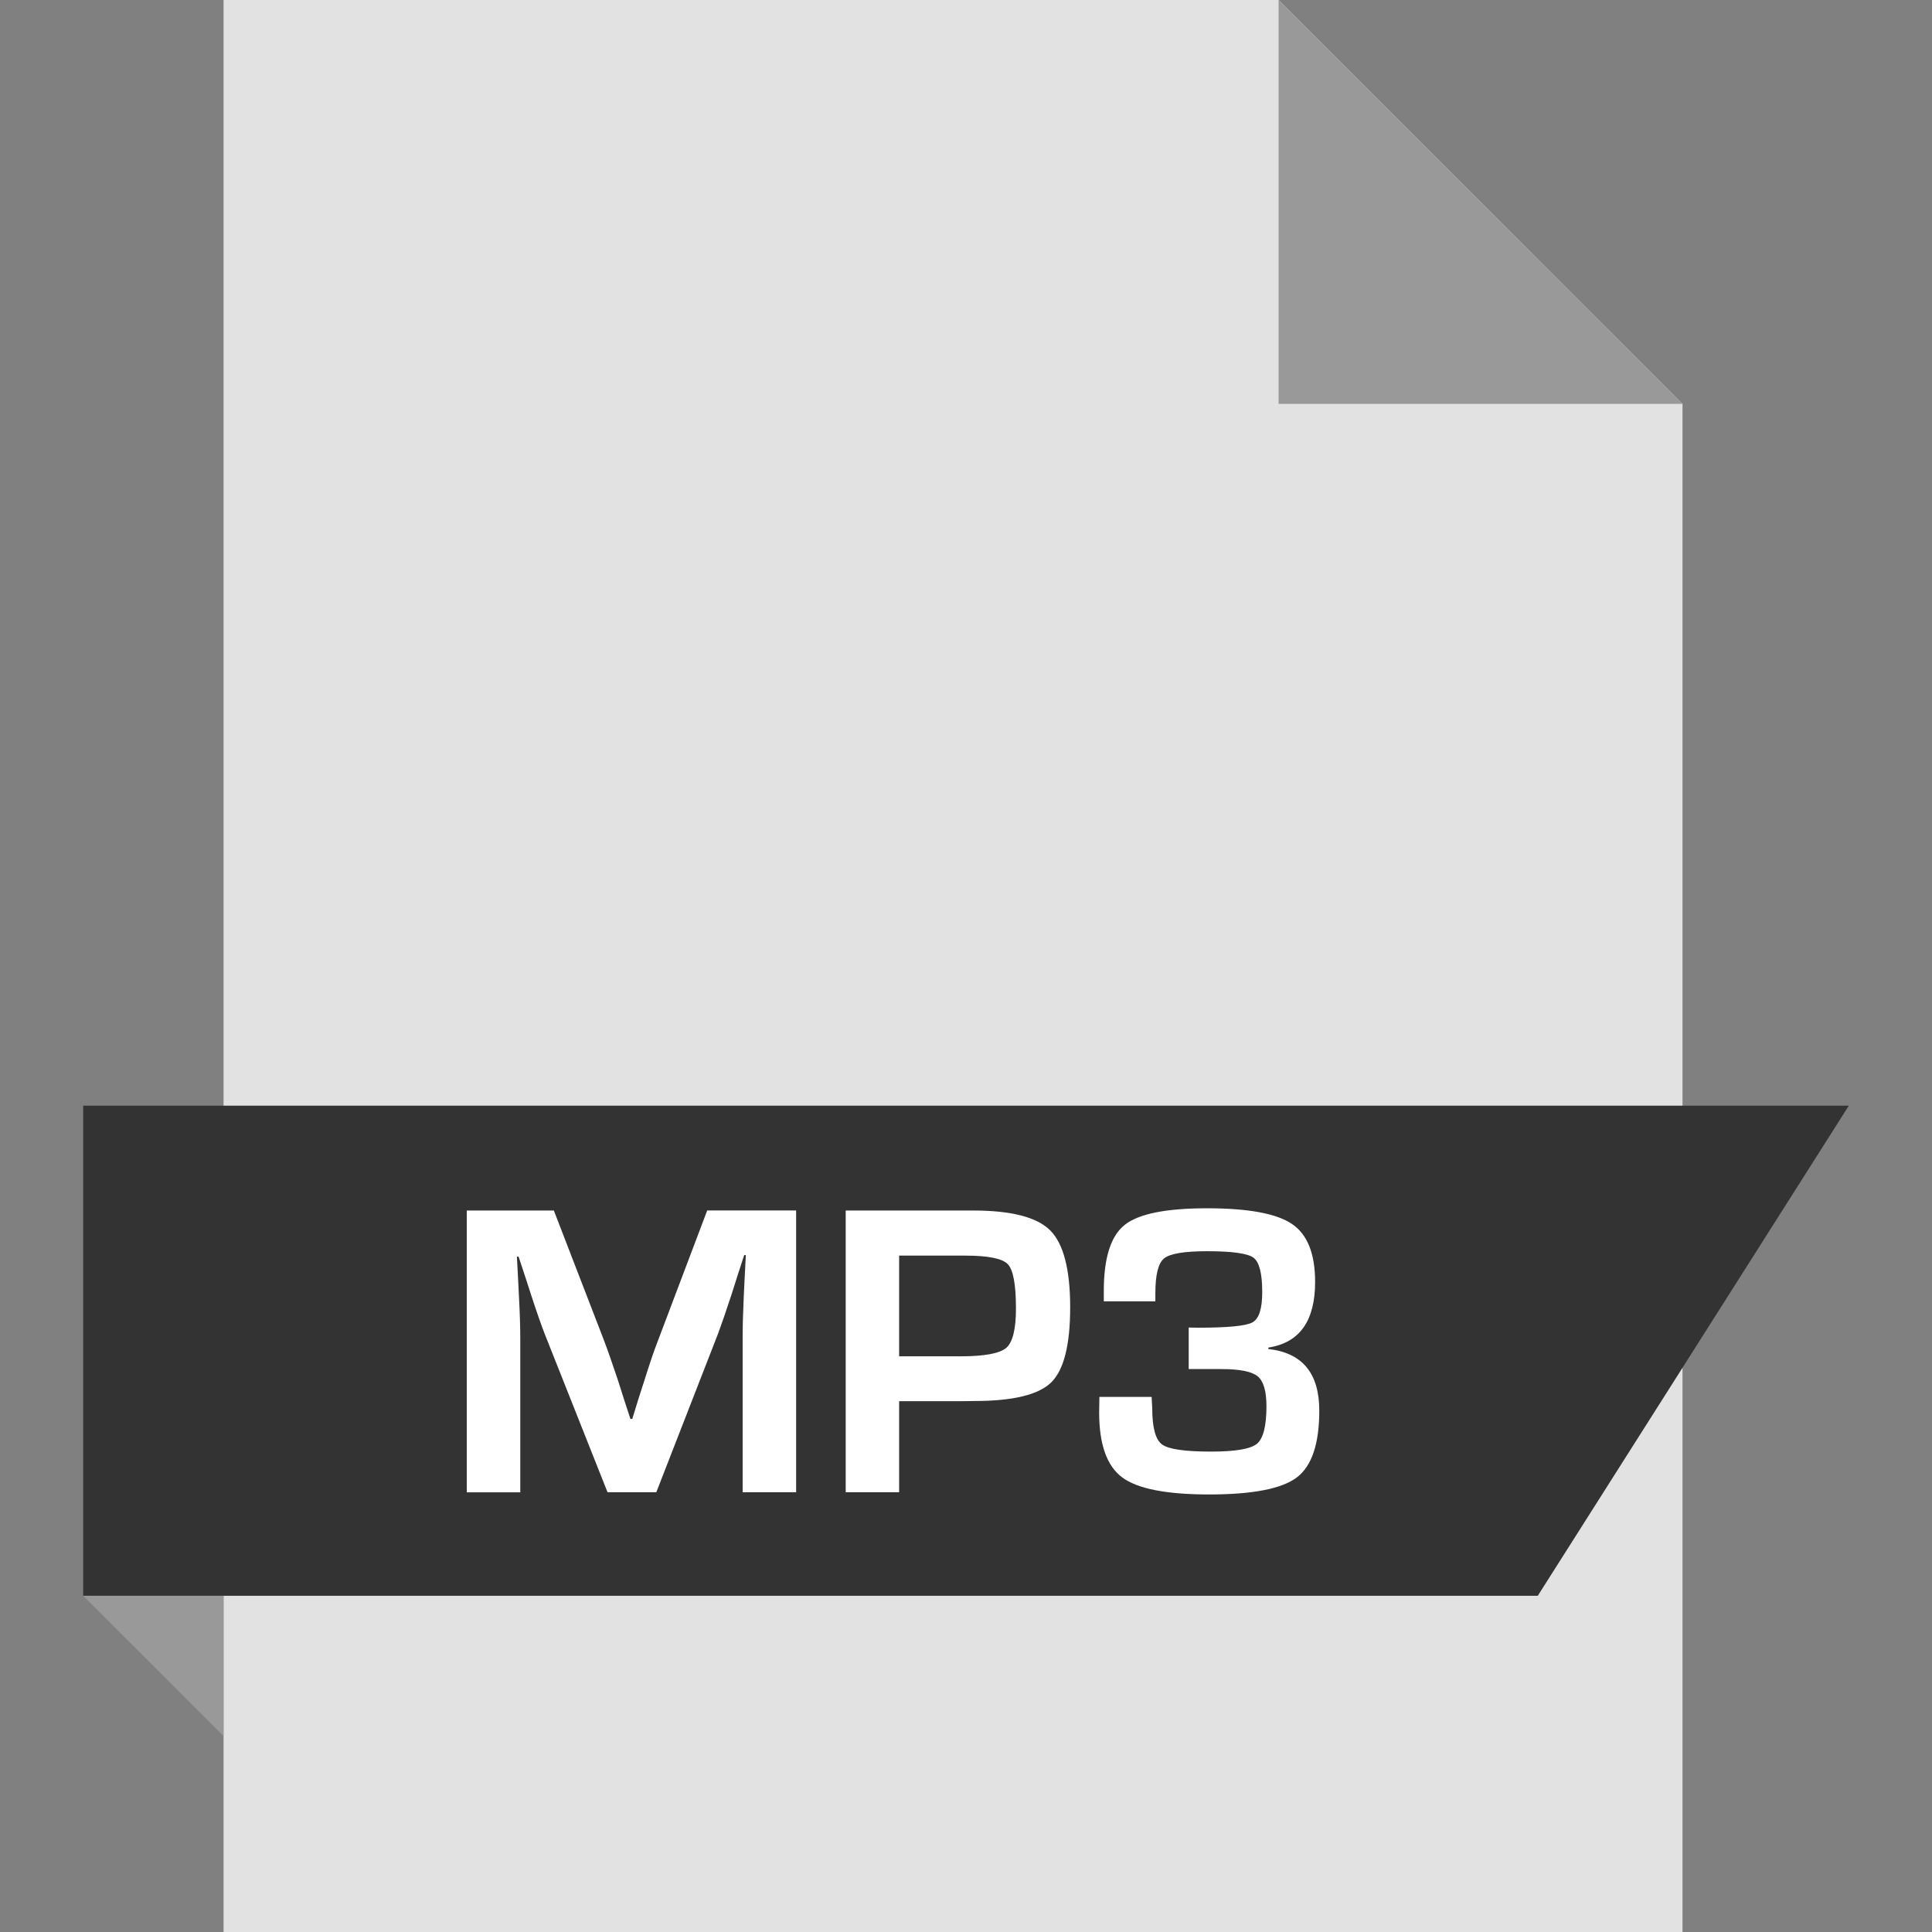 <?xml version="1.0" encoding="iso-8859-1"?>
<!-- Generator: Adobe Illustrator 19.0.0, SVG Export Plug-In . SVG Version: 6.00 Build 0)  -->
<svg version="1.1" id="Layer_1" xmlns="http://www.w3.org/2000/svg" xmlns:xlink="http://www.w3.org/1999/xlink" x="0px" y="0px"
	 viewBox="0 0 512 512" style="enable-background:new 0 0 512 512;" xml:space="preserve">
<rect x="0" y="0" width="512" height="512" fill="#808080" stroke="none"/>
<polygon style="fill:#E2E2E2;" points="338.856,0 445.88,107.024 445.88,512 59.24,512 59.24,0 "/>
<polygon style="fill:#999999;" points="445.88,107.024 338.84,107.024 338.84,0 "/>
<polygon style="fill:#333333;" points="407.528,422.896 22.04,422.896 22.04,293.008 489.96,293.008 "/>
<polygon style="fill:#999999;" points="59.24,460.08 59.24,422.896 22.04,422.896 "/>
<g>
	<path style="fill:#FFFFFF;" d="M210.984,320.8v74.656h-14.176v-40.688c0-3.248,0.096-6.928,0.288-11.04l0.272-5.584l0.288-5.536
		h-0.432l-1.696,5.2l-1.648,5.2c-1.536,4.656-2.72,8.112-3.552,10.336l-16.4,42.112H161l-16.576-41.776
		c-0.912-2.304-2.112-5.744-3.616-10.336l-1.68-5.184l-1.696-5.136h-0.448l0.288,5.424l0.272,5.472
		c0.224,4.224,0.336,7.84,0.336,10.88v40.688h-14.176V320.8h23.072l13.344,34.56c0.912,2.4,2.112,5.856,3.616,10.336l1.648,5.184
		l1.68,5.152h0.496l1.584-5.152l1.648-5.12c1.36-4.336,2.512-7.776,3.504-10.288l13.12-34.688h23.568V320.8z"/>
	<path style="fill:#FFFFFF;" d="M224.12,395.456V320.8h30.08h3.712c10.096,0,16.912,1.76,20.416,5.28s5.28,10.32,5.28,20.368
		c0,9.984-1.68,16.624-5.024,19.904c-3.36,3.28-10.144,4.928-20.336,4.928l-3.28,0.048H238.28v24.128H224.12z M238.28,359.44h16.144
		c6.4,0,10.48-0.752,12.224-2.224c1.728-1.488,2.592-4.976,2.592-10.464c0-6.32-0.72-10.224-2.16-11.728s-5.184-2.272-11.232-2.272
		H238.28V359.44z"/>
	<path style="fill:#FFFFFF;" d="M315.016,362.8v-10.992l2.4,0.048c7.936,0,12.784-0.464,14.496-1.408
		c1.744-0.96,2.592-3.648,2.592-8.048c0-4.928-0.784-7.952-2.32-9.104c-1.568-1.136-5.664-1.712-12.288-1.712
		c-6,0-9.808,0.624-11.376,1.888c-1.568,1.248-2.336,4.336-2.336,9.2v2.192H292.52v-2.784c0-8.72,1.84-14.528,5.536-17.472
		s10.976-4.4,21.808-4.4c10.944,0,18.464,1.392,22.528,4.16c4.096,2.768,6.128,7.888,6.128,15.376c0,10.32-4.128,16.112-12.4,17.376
		v0.384c8.992,0.992,13.504,6.416,13.504,16.304c0,8.784-1.968,14.688-5.936,17.712c-4,3.024-11.744,4.528-23.248,4.528
		c-11.312,0-19.008-1.504-23.056-4.528s-6.096-8.752-6.096-17.168l0.064-4.16h13.84c0.096,1.648,0.16,2.624,0.16,2.96
		c0,5.136,0.848,8.336,2.592,9.632c1.712,1.28,6.064,1.904,13.024,1.904c6.368,0,10.432-0.688,12.128-2.064
		c1.68-1.392,2.528-4.72,2.528-9.968c0-4-0.784-6.64-2.32-7.92c-1.568-1.28-4.784-1.92-9.664-1.92h-6.192h-2.432V362.8z"/>
</g>
<g>
</g>
<g>
</g>
<g>
</g>
<g>
</g>
<g>
</g>
<g>
</g>
<g>
</g>
<g>
</g>
<g>
</g>
<g>
</g>
<g>
</g>
<g>
</g>
<g>
</g>
<g>
</g>
<g>
</g>
</svg>
